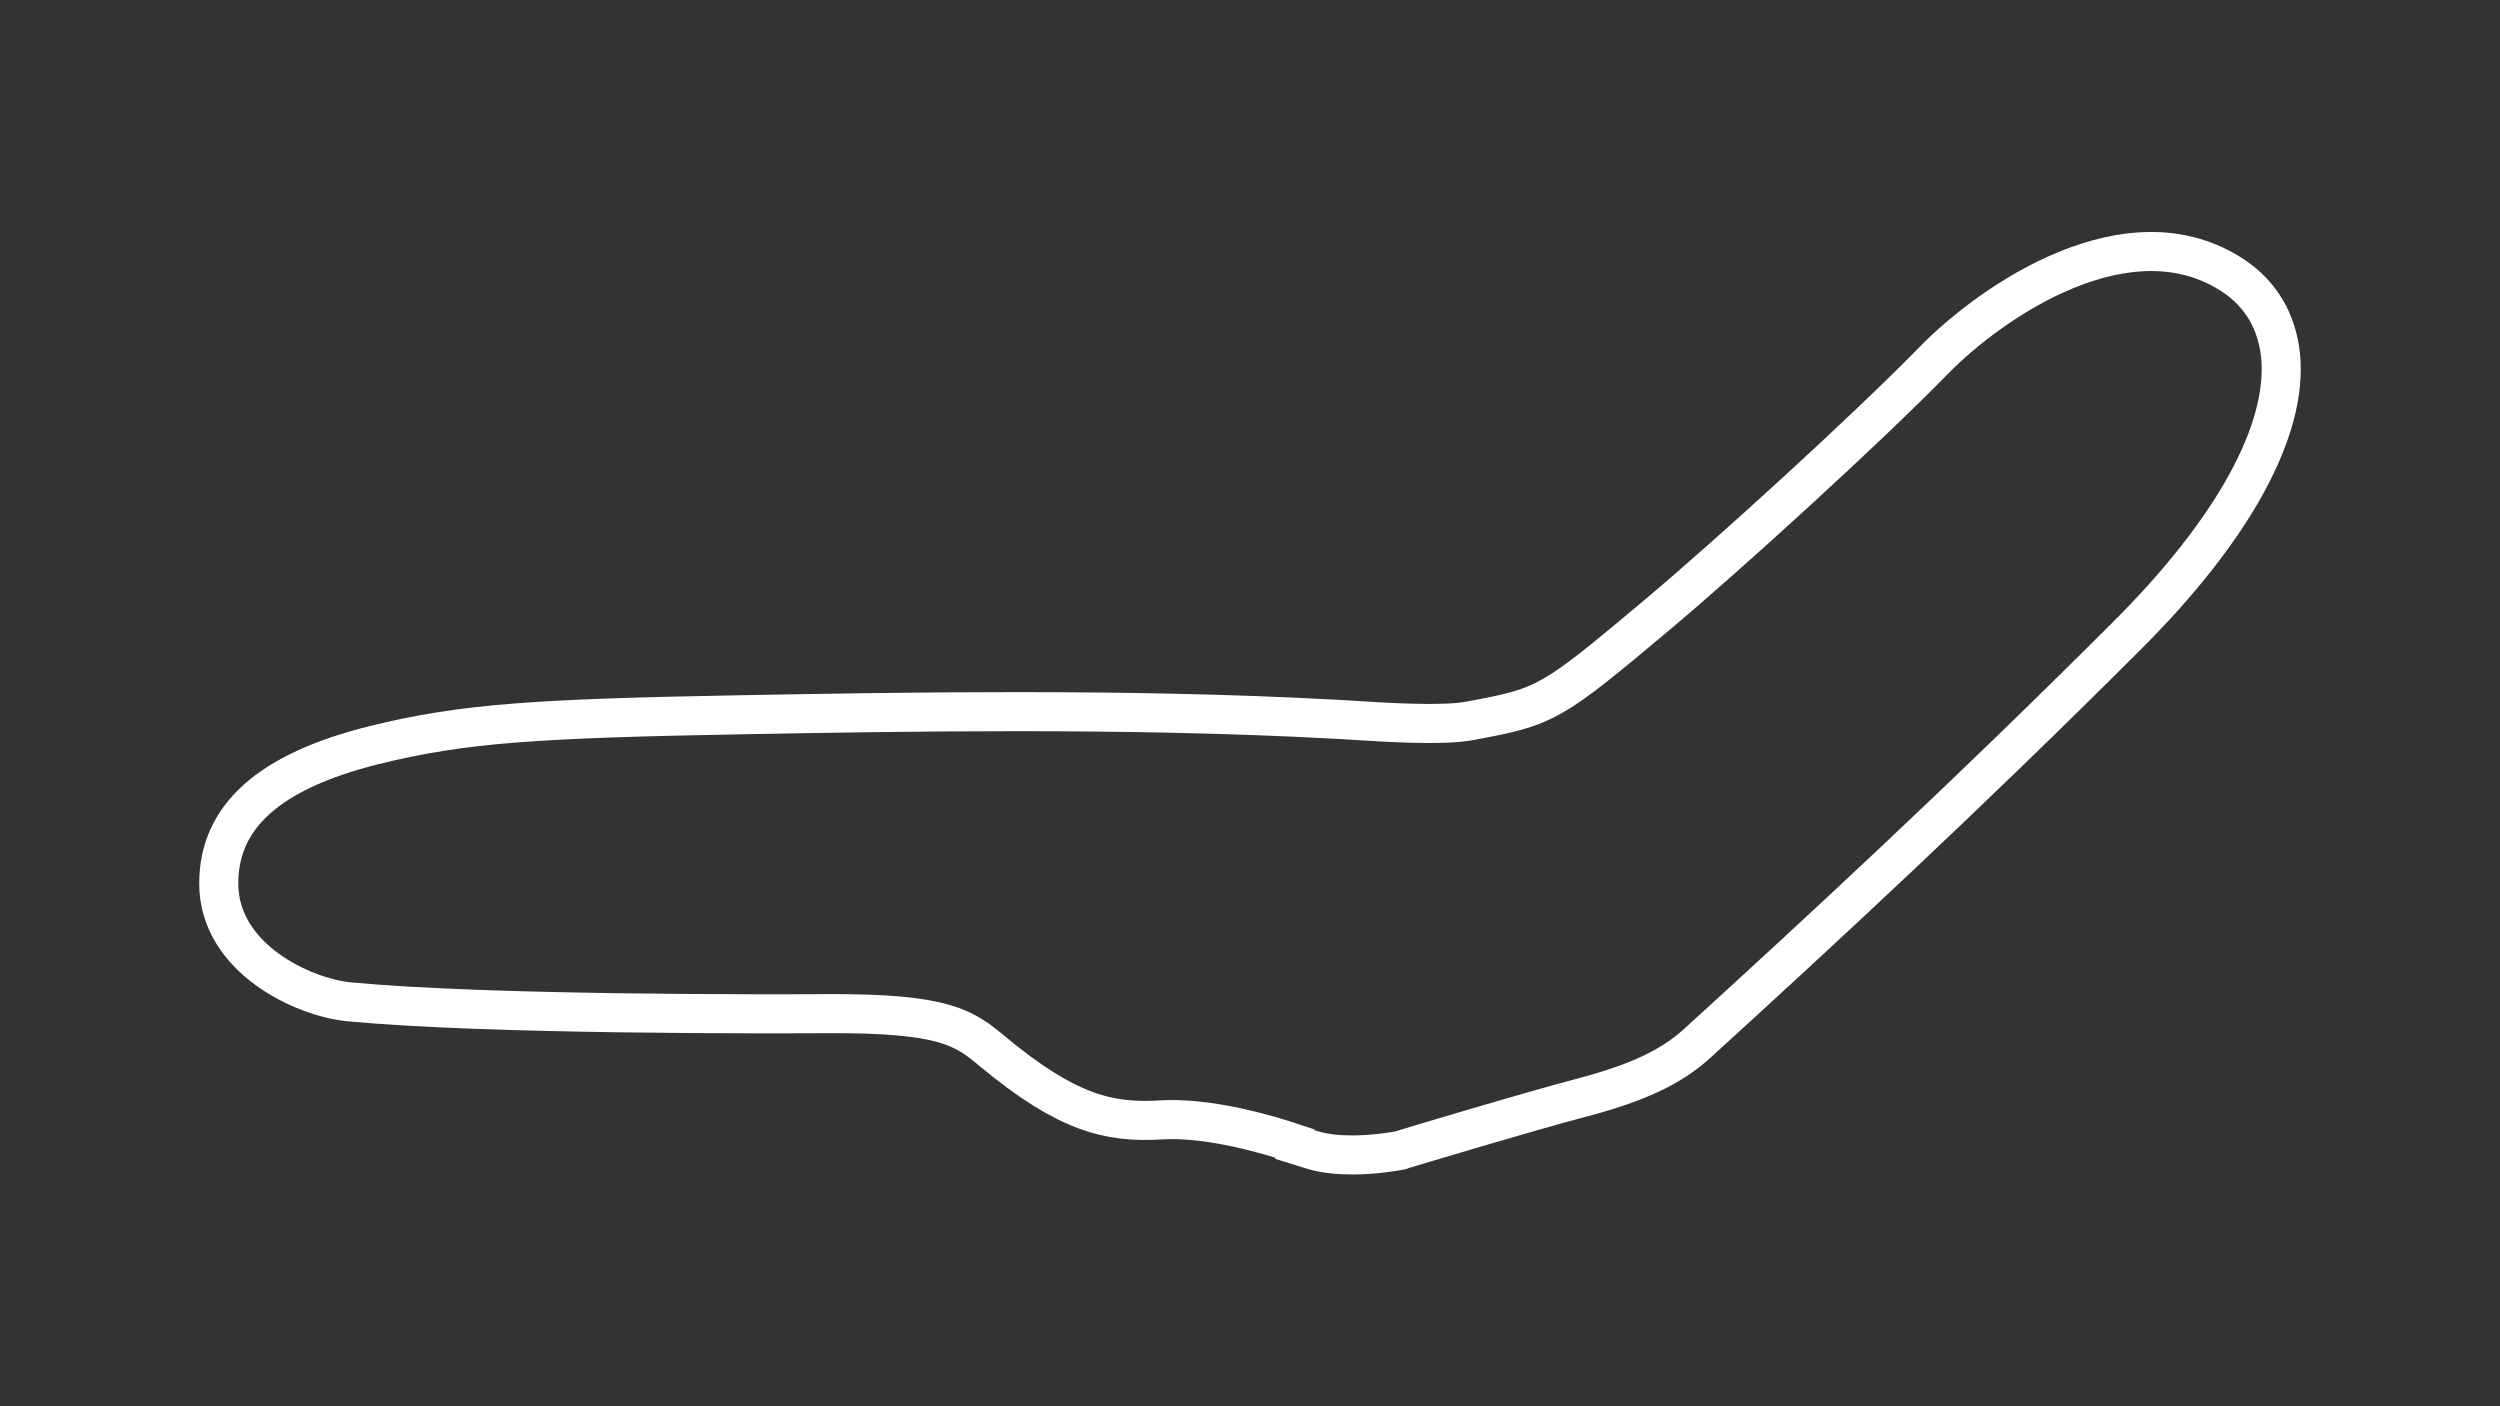 <?xml version="1.0" encoding="utf-8"?>
<!-- Generator: Adobe Illustrator 27.0.0, SVG Export Plug-In . SVG Version: 6.00 Build 0)  -->
<svg version="1.1" id="Layer_1" xmlns="http://www.w3.org/2000/svg" xmlns:xlink="http://www.w3.org/1999/xlink" x="0px" y="0px"
	 viewBox="0 0 1920 1080" style="enable-background:new 0 0 1920 1080;" xml:space="preserve">
<rect x="0" y="0" width="1920" height="1080" fill="#333333" stroke="none"/>
<style type="text/css">
	svg {height: 100%;width: 100%;}.track-surface {fill: none;stroke: white;stroke-width: 30;}
</style>
<path class="track-surface" d="M1751.5,273.3c-2.7-26.2-15-47.3-36.1-61.4c-80-53.2-185.6,19.2-230.4,65c-51,52.3-157.4,149.2-211.6,194.7
	c-82.9,69.6-85.6,71.1-145.1,82.1c-20.5,3.8-64.1,1.1-90.3-0.6c-5.1-0.4-9.9-0.6-13.9-0.8c-159.3-8.7-336.1-5.5-453.3-3.4
	c-158,2.9-214.5,6.3-283.7,23.4C207,592.3,168,626.9,168,678.5c0,57.6,65.2,87.6,100.2,90.9c106.7,10.1,323.8,9.3,366.2,9.1
	c92.2-0.6,106.5,11.2,128,29.1c57,47.3,89.4,54.9,128.9,52.5l0,0c36.7-2.3,82.1,11,103.2,18.1v0.8l13.5,4.2
	c9.5,2.9,20.3,3.8,30.6,3.8c17.7,0,33.5-2.9,36.1-3.4l1-0.2l1-0.4c1-0.4,100.4-30.2,136.9-39.7c43.5-11.4,69.8-23.6,90.1-42.2
	c93.7-85.4,206.3-189.4,330.2-313.3C1715.4,406.4,1757,330.2,1751.5,273.3z"/>
</svg>
